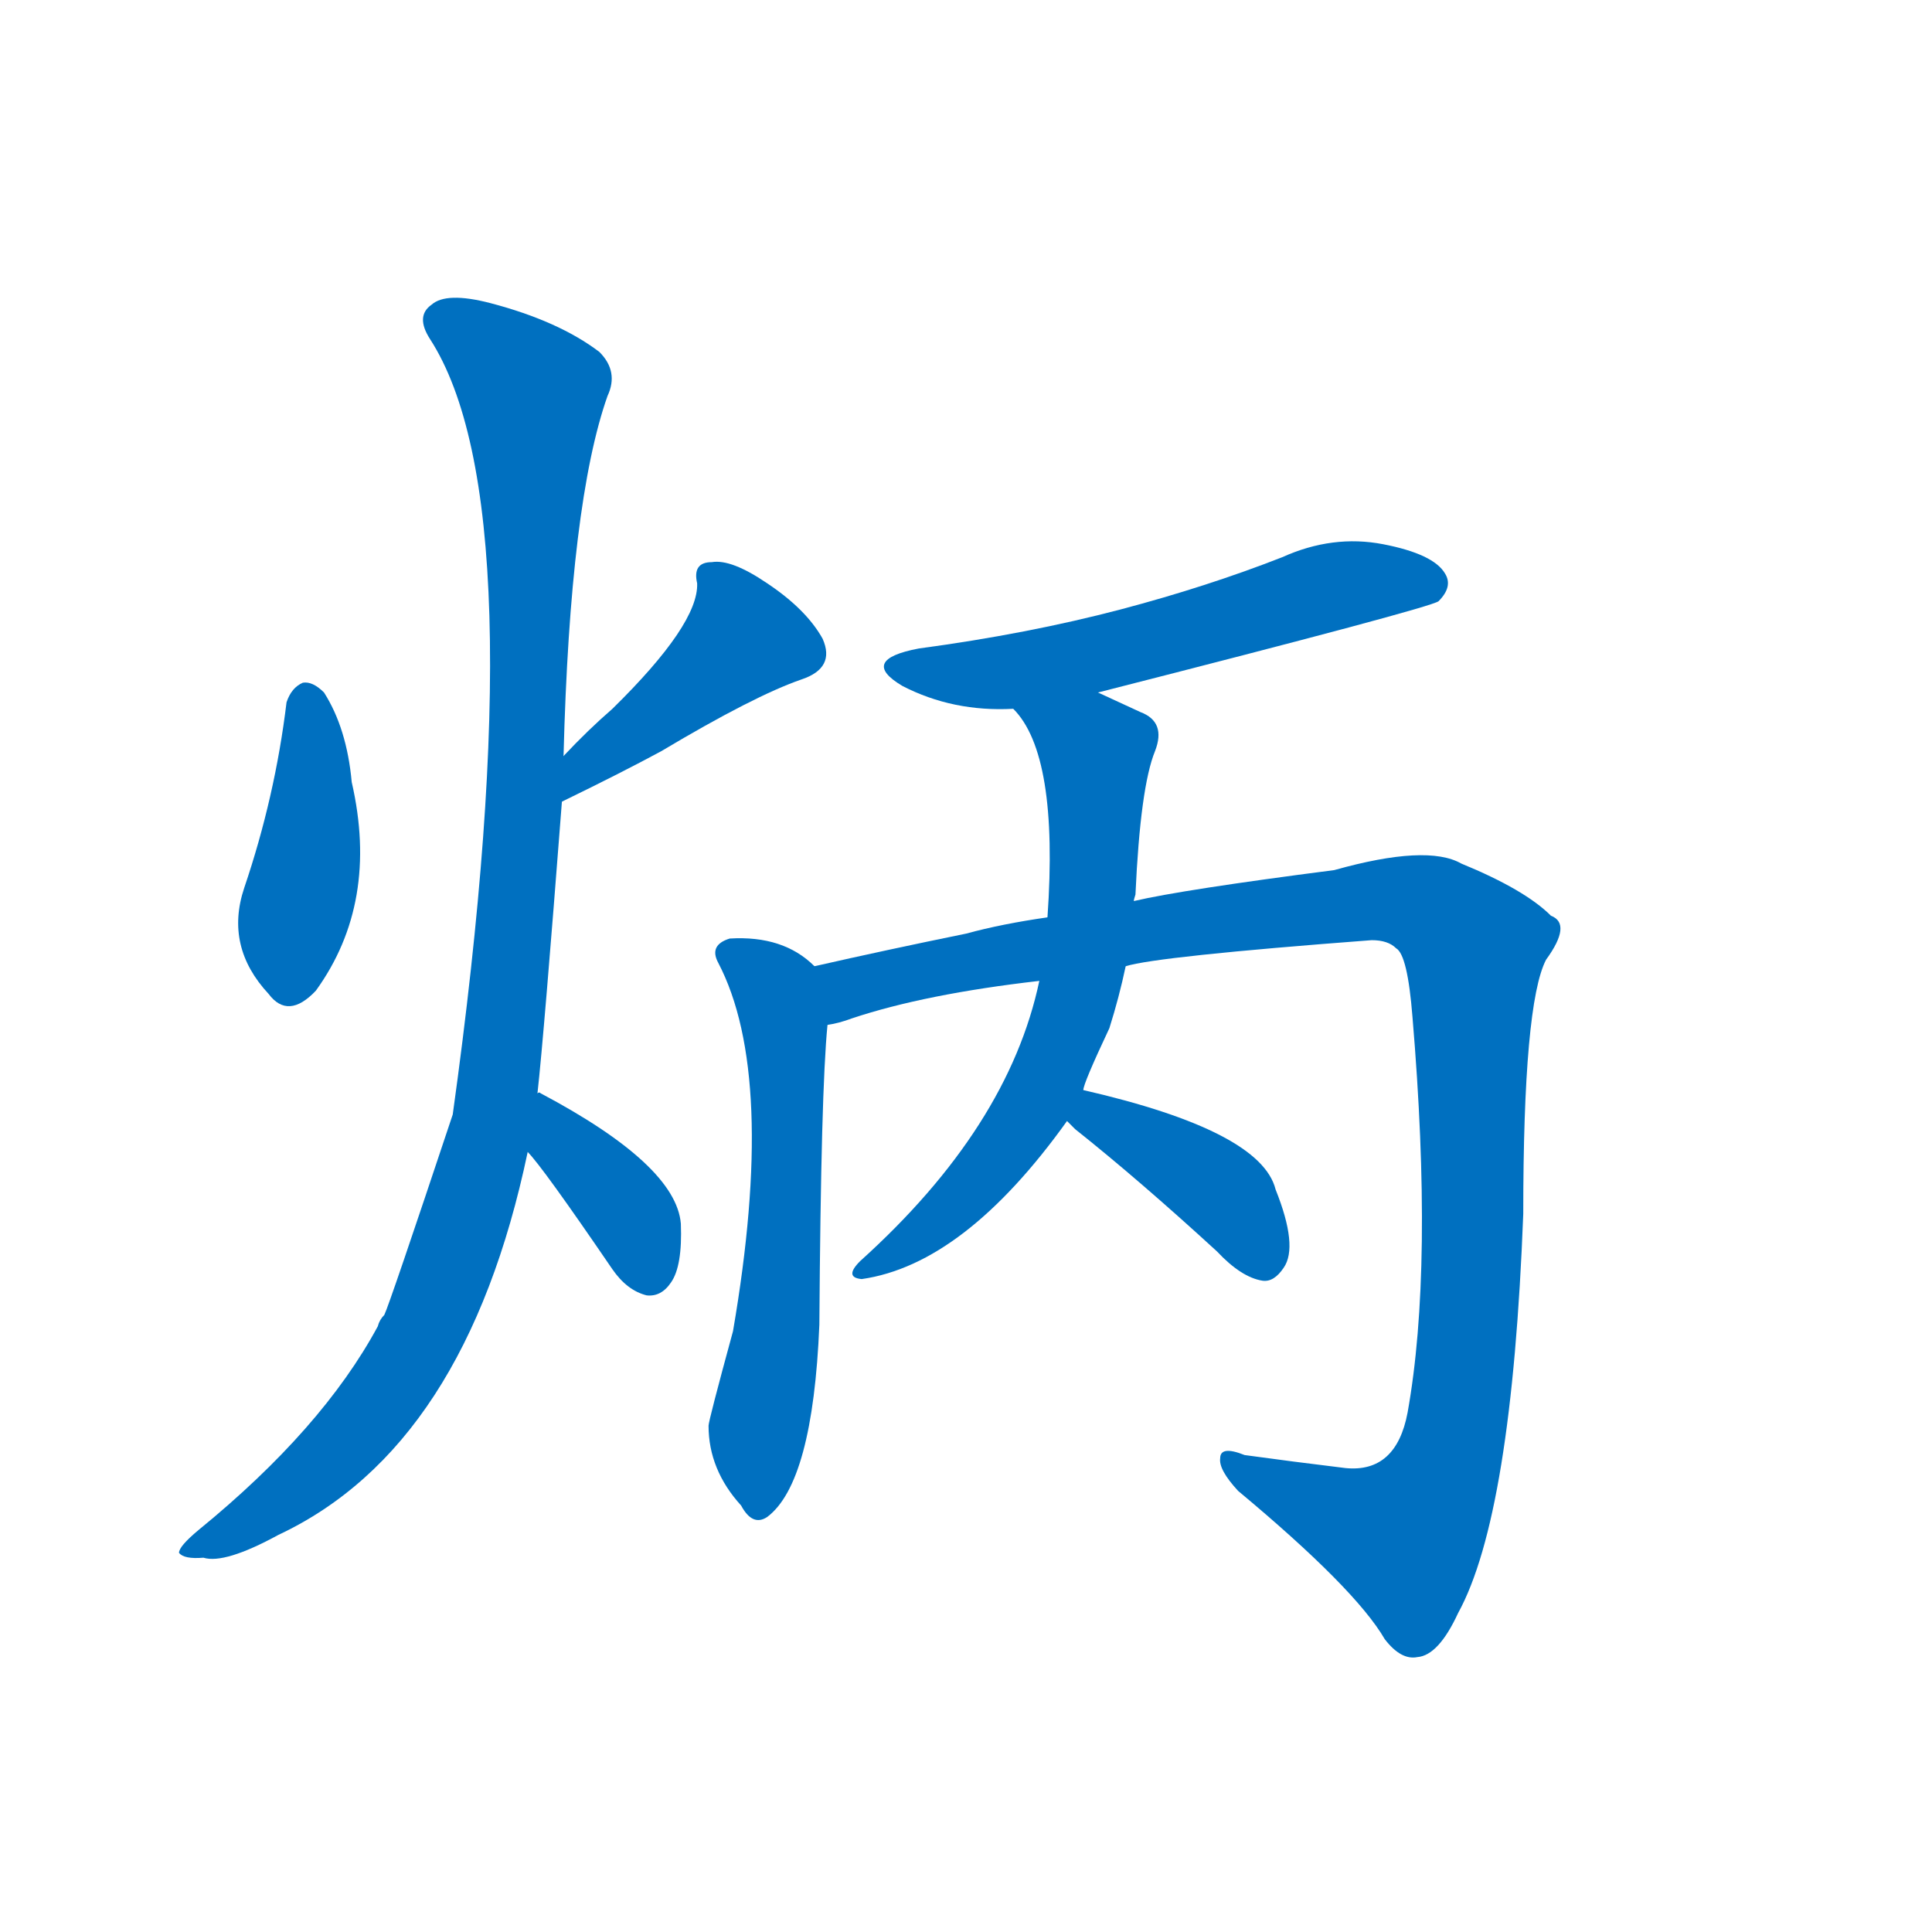 <svg width='83' height='83' >
                                <g transform="translate(3, 70) scale(0.07, -0.07)">
                                    <!-- 先将完整的字以灰色字体绘制完成，层级位于下面 -->
                                                                        <path d="M 133 569 Q 126 511 107 455 Q 95 419 122 390 Q 134 374 151 392 Q 190 446 173 520 Q 170 553 156 575 Q 149 582 143 581 Q 136 578 133 569 Z" style="fill: #0070C0;"></path>
                                                                        <path d="M 302 508 Q 339 526 363 539 Q 420 573 449 583 Q 470 590 462 608 Q 452 626 428 642 Q 406 657 394 655 Q 382 655 385 642 Q 386 617 333 565 Q 318 552 303 536 C 282 514 275 495 302 508 Z" style="fill: #0070C0;"></path>
                                                                        <path d="M 287 329 Q 291 365 302 508 L 303 536 Q 307 692 330 757 Q 337 772 325 784 Q 300 803 258 814 Q 231 821 222 813 Q 212 806 221 792 Q 287 690 235 316 Q 196 199 193 193 Q 190 190 189 186 Q 155 123 79 61 Q 67 51 67 47 Q 70 43 82 44 Q 95 40 128 58 Q 243 112 281 293 L 287 329 Z" style="fill: #0070C0;"></path>
                                                                        <path d="M 281 293 Q 290 284 333 221 Q 342 208 354 205 Q 363 204 369 213 Q 376 223 375 249 Q 372 285 289 329 Q 288 330 287 329 C 258 337 261 315 281 293 Z" style="fill: #0070C0;"></path>
                                                                        <path d="M 631 575 Q 835 627 840 631 Q 849 640 844 648 Q 837 660 806 666 Q 775 672 744 658 Q 698 640 645 626 Q 588 611 521 602 Q 484 595 511 579 Q 542 563 579 565 L 631 575 Z" style="fill: #0070C0;"></path>
                                                                        <path d="M 457 407 Q 438 426 405 424 Q 392 420 398 409 Q 434 340 407 183 Q 392 128 392 125 Q 392 98 412 76 Q 419 63 428 69 Q 456 90 460 187 Q 461 331 465 371 C 467 399 467 399 457 407 Z" style="fill: #0070C0;"></path>
                                                                        <path d="M 648 407 Q 667 413 799 423 Q 809 423 814 418 Q 821 414 824 376 Q 837 222 821 133 Q 814 96 783 99 Q 750 103 721 107 Q 706 113 706 105 Q 705 98 717 85 Q 789 25 807 -6 Q 817 -19 827 -17 Q 840 -16 852 10 Q 885 70 892 255 Q 892 384 906 411 Q 922 433 909 438 Q 893 454 854 470 Q 833 482 776 466 Q 683 454 653 447 L 600 437 Q 572 433 550 427 Q 501 417 457 407 C 428 400 436 363 465 371 Q 472 372 480 375 Q 525 390 595 398 L 648 407 Z" style="fill: #0070C0;"></path>
                                                                        <path d="M 622 331 Q 622 335 638 369 Q 644 388 648 407 L 653 447 Q 653 448 654 451 Q 657 517 666 539 Q 673 557 657 563 Q 642 570 631 575 C 604 588 561 589 579 565 Q 607 537 600 437 L 595 398 Q 576 308 485 226 Q 475 216 486 215 Q 549 224 612 312 L 622 331 Z" style="fill: #0070C0;"></path>
                                                                        <path d="M 612 312 Q 613 311 617 307 Q 656 276 704 232 Q 719 216 732 214 Q 739 213 745 222 Q 754 235 740 270 Q 731 306 622 331 C 593 338 591 333 612 312 Z" style="fill: #0070C0;"></path>
                                    
                                    
                                                                                                                                                                                                                                                                                                                                                                                                                                                                                                                                                                                                                                                                                                                                                                                        </g>
                            </svg>